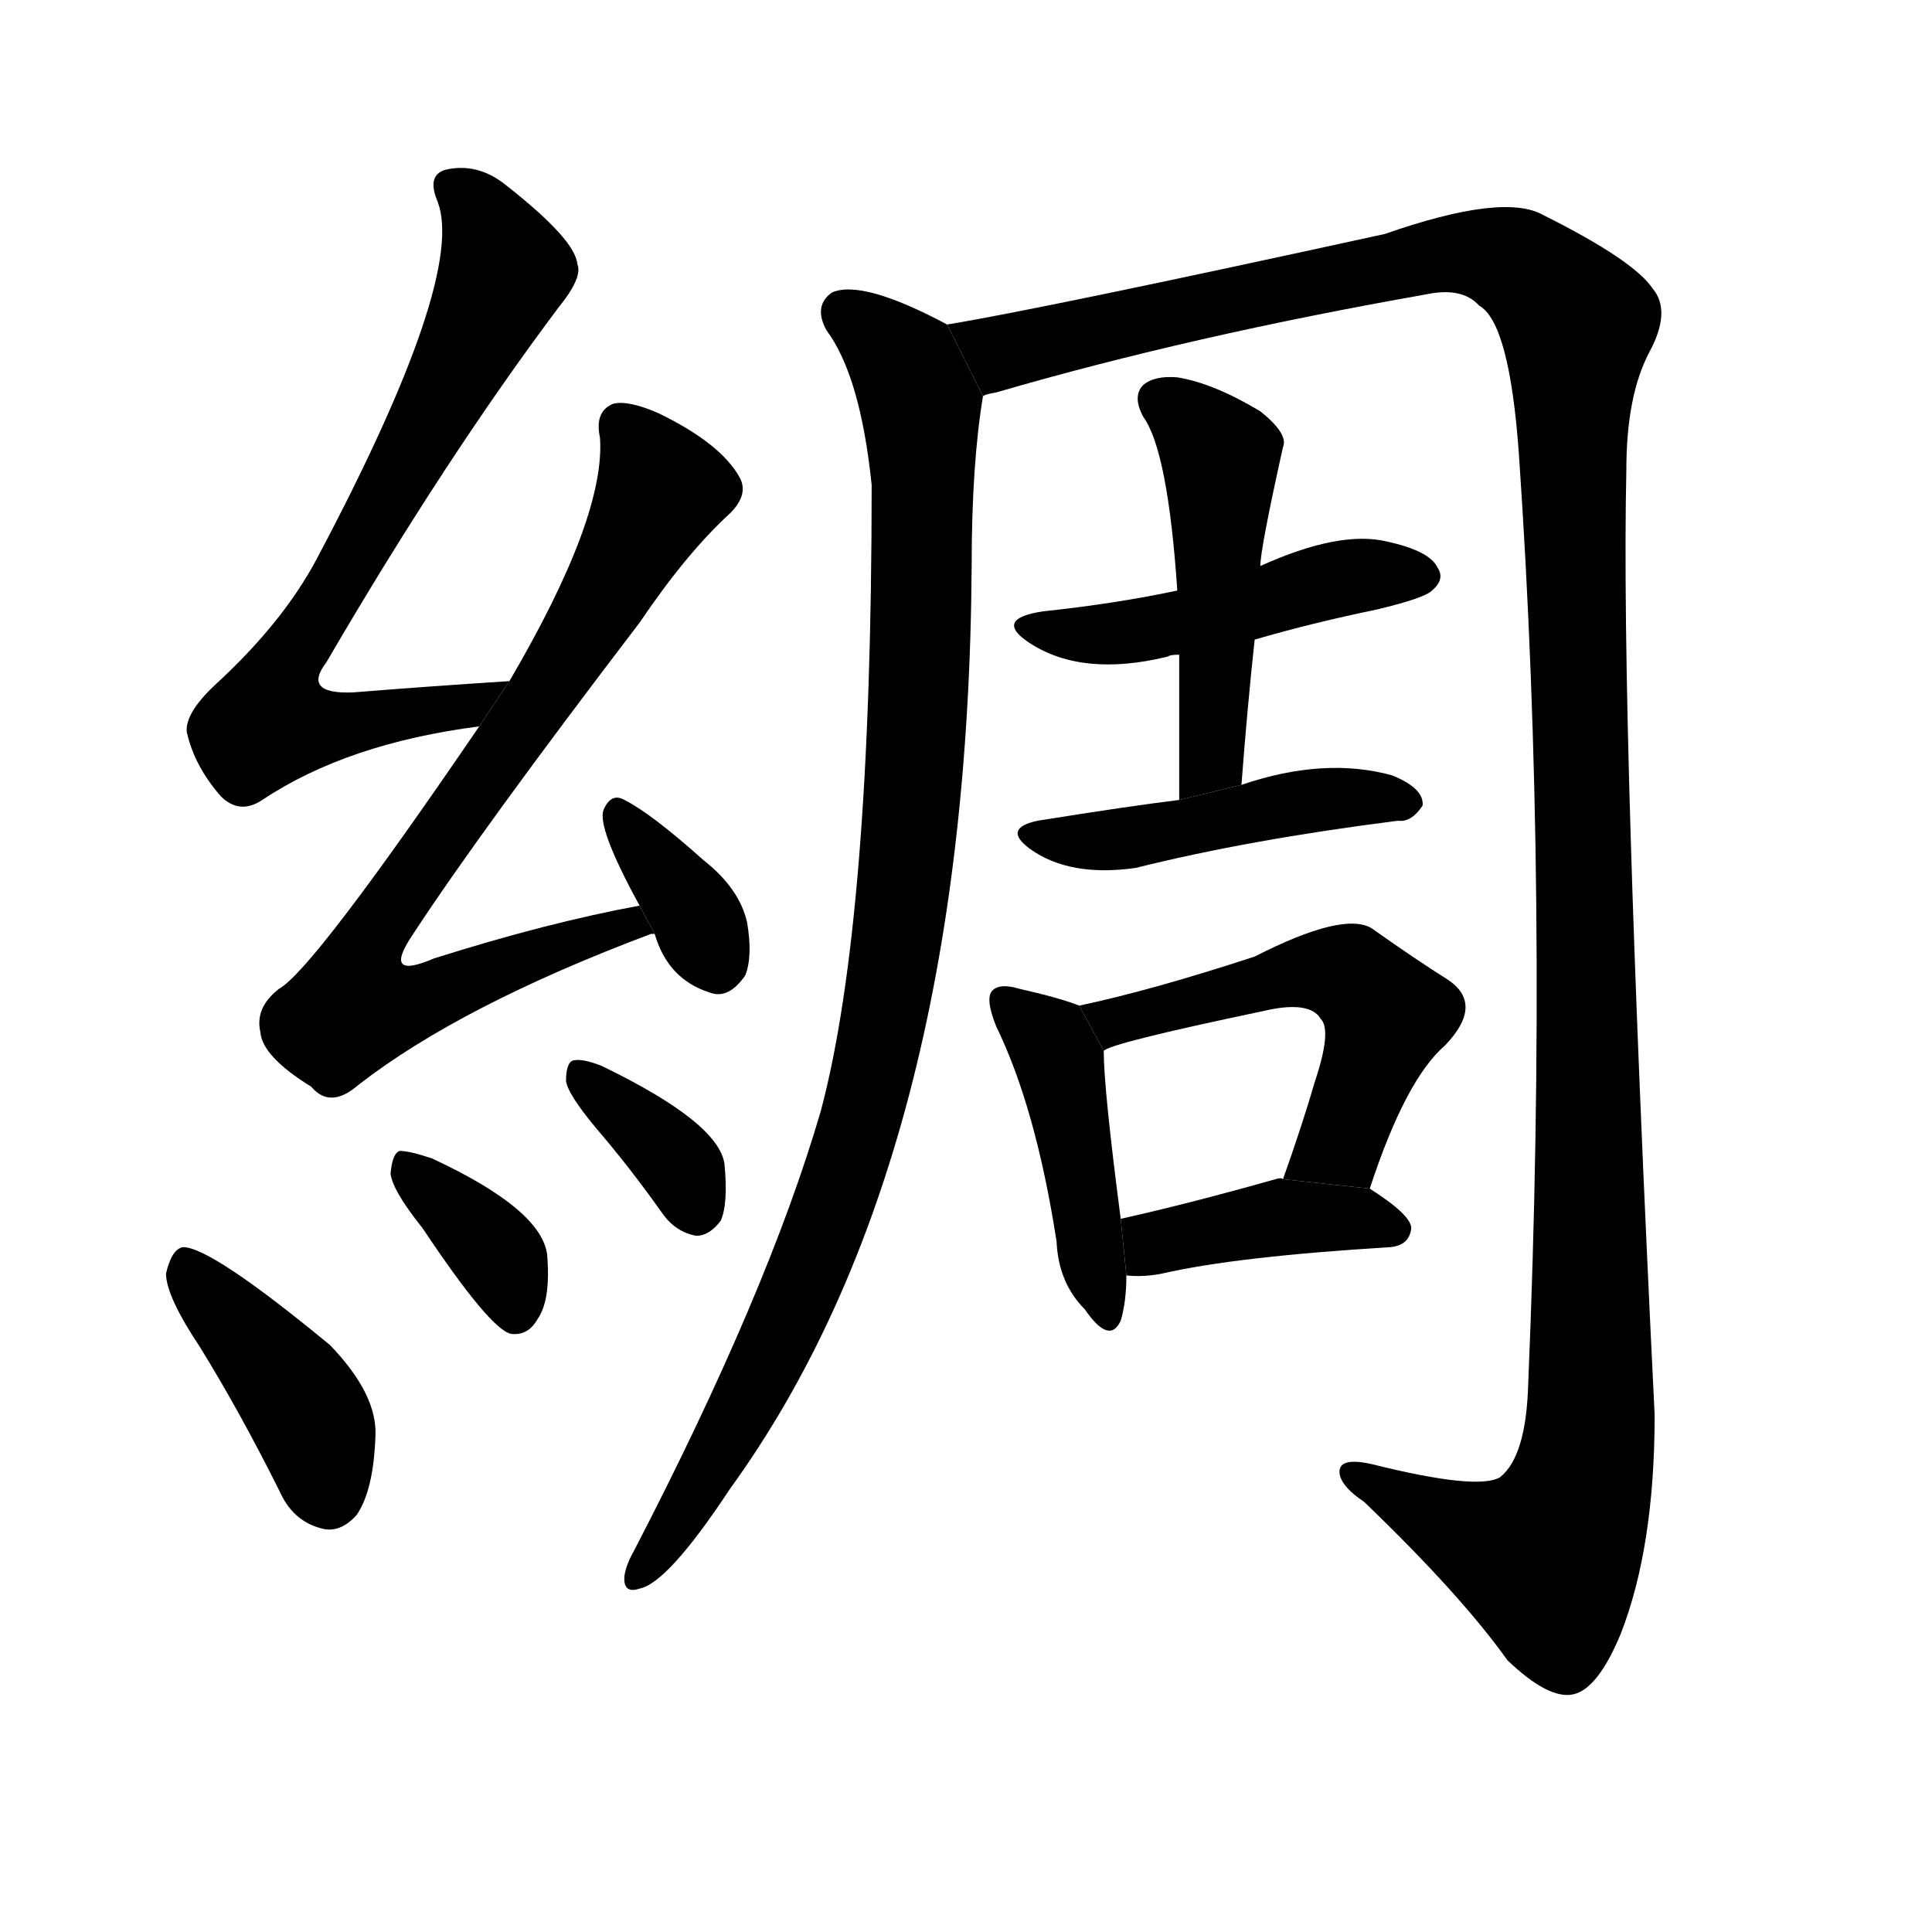 <svg version="1.1" width="64" height="64" viewBox="0 0 1024 1024" xmlns="http://www.w3.org/2000/svg">
<g transform="rotate(0,512,512) scale(1,-1) translate(0,-900)">
        <path d="M 270 539 Q 224 536 187 533 Q 160 532 173 549 Q 236 657 296 737 Q 309 753 306 760 Q 305 773 268 802 Q 253 814 236 810 Q 226 807 232 793 Q 247 753 168 604 Q 150 570 114 537 Q 98 522 99 512 Q 103 494 117 478 Q 127 468 139 476 Q 184 506 254 515 L 270 539 Z"></path>
        <path d="M 339 420 Q 290 411 230 392 Q 202 380 219 405 Q 255 460 339 570 Q 364 607 387 628 Q 397 638 392 647 Q 382 665 349 681 Q 333 688 325 686 Q 315 682 318 668 Q 321 626 270 539 L 254 515 Q 166 386 148 376 Q 135 366 138 353 Q 139 340 165 324 Q 175 312 190 325 Q 244 367 345 405 L 347 405 L 339 420 Z"></path>
        <path d="M 347 405 Q 354 381 376 374 Q 386 370 395 383 Q 399 393 396 411 Q 392 429 373 444 Q 345 469 331 476 Q 324 480 320 471 Q 316 462 339 420 L 347 405 Z"></path>
        <path d="M 106 186 Q 127 152 148 110 Q 155 94 170 90 Q 180 87 189 97 Q 198 110 199 139 Q 200 161 175 187 Q 112 239 97 239 Q 91 238 88 225 Q 88 213 106 186 Z"></path>
        <path d="M 224 249 Q 260 195 271 193 Q 280 192 285 201 Q 292 211 290 235 Q 287 259 229 286 Q 217 290 212 290 Q 208 289 207 278 Q 208 269 224 249 Z"></path>
        <path d="M 316 302 Q 334 281 351 257 Q 358 247 369 245 Q 376 245 382 253 Q 386 262 384 283 Q 381 305 319 335 Q 309 339 304 338 Q 300 337 300 327 Q 301 320 316 302 Z"></path>
        <path d="M 502 728 Q 457 752 441 745 Q 431 738 438 725 Q 456 701 462 643 Q 462 412 435 311 Q 407 215 336 78 Q 332 71 331 65 Q 330 55 339 58 Q 354 61 387 111 Q 513 285 515 600 Q 515 654 521 690 L 502 728 Z"></path>
        <path d="M 521 690 Q 522 691 528 692 Q 631 722 756 744 Q 775 748 784 738 Q 800 729 805 660 Q 821 429 810 167 Q 809 128 795 117 Q 783 110 727 124 Q 709 128 710 119 Q 711 112 723 104 Q 774 55 799 20 Q 821 -1 834 2 Q 847 5 859 34 Q 877 80 877 150 Q 859 516 862 651 Q 862 690 874 713 Q 886 735 876 747 Q 866 762 818 786 Q 797 798 734 776 Q 551 736 502 728 L 521 690 Z"></path>
        <path d="M 665 561 Q 696 570 730 577 Q 755 583 759 587 Q 766 593 762 599 Q 758 608 735 613 Q 710 619 668 600 L 624 587 Q 591 580 553 576 Q 526 572 546 559 Q 574 541 619 552 Q 620 553 625 553 L 665 561 Z"></path>
        <path d="M 658 484 Q 661 524 665 561 L 668 600 Q 668 609 680 663 Q 683 670 668 682 Q 643 697 624 700 Q 612 701 606 696 Q 600 690 606 679 Q 619 661 624 587 L 625 553 Q 625 516 625 476 L 658 484 Z"></path>
        <path d="M 625 476 Q 600 473 550 465 Q 531 461 546 450 Q 567 435 602 440 Q 662 455 741 465 Q 748 464 754 473 Q 755 482 738 489 Q 702 499 658 484 L 625 476 Z"></path>
        <path d="M 572 367 Q 562 371 540 376 Q 530 379 526 375 Q 522 371 528 356 Q 549 313 560 242 Q 561 220 575 206 Q 588 187 594 200 Q 597 210 597 224 L 594 254 Q 585 323 585 343 L 572 367 Z"></path>
        <path d="M 726 270 Q 745 328 766 346 Q 787 368 767 381 Q 751 391 727 408 Q 712 417 665 393 Q 610 375 572 367 L 585 343 Q 588 347 669 364 Q 694 370 700 360 Q 706 354 697 327 Q 690 303 680 275 L 726 270 Z"></path>
        <path d="M 597 224 Q 606 223 616 225 Q 655 234 737 239 Q 747 240 748 249 Q 748 256 726 270 L 680 275 Q 679 276 676 275 Q 630 262 594 254 L 597 224 Z"></path>
</g>
</svg>